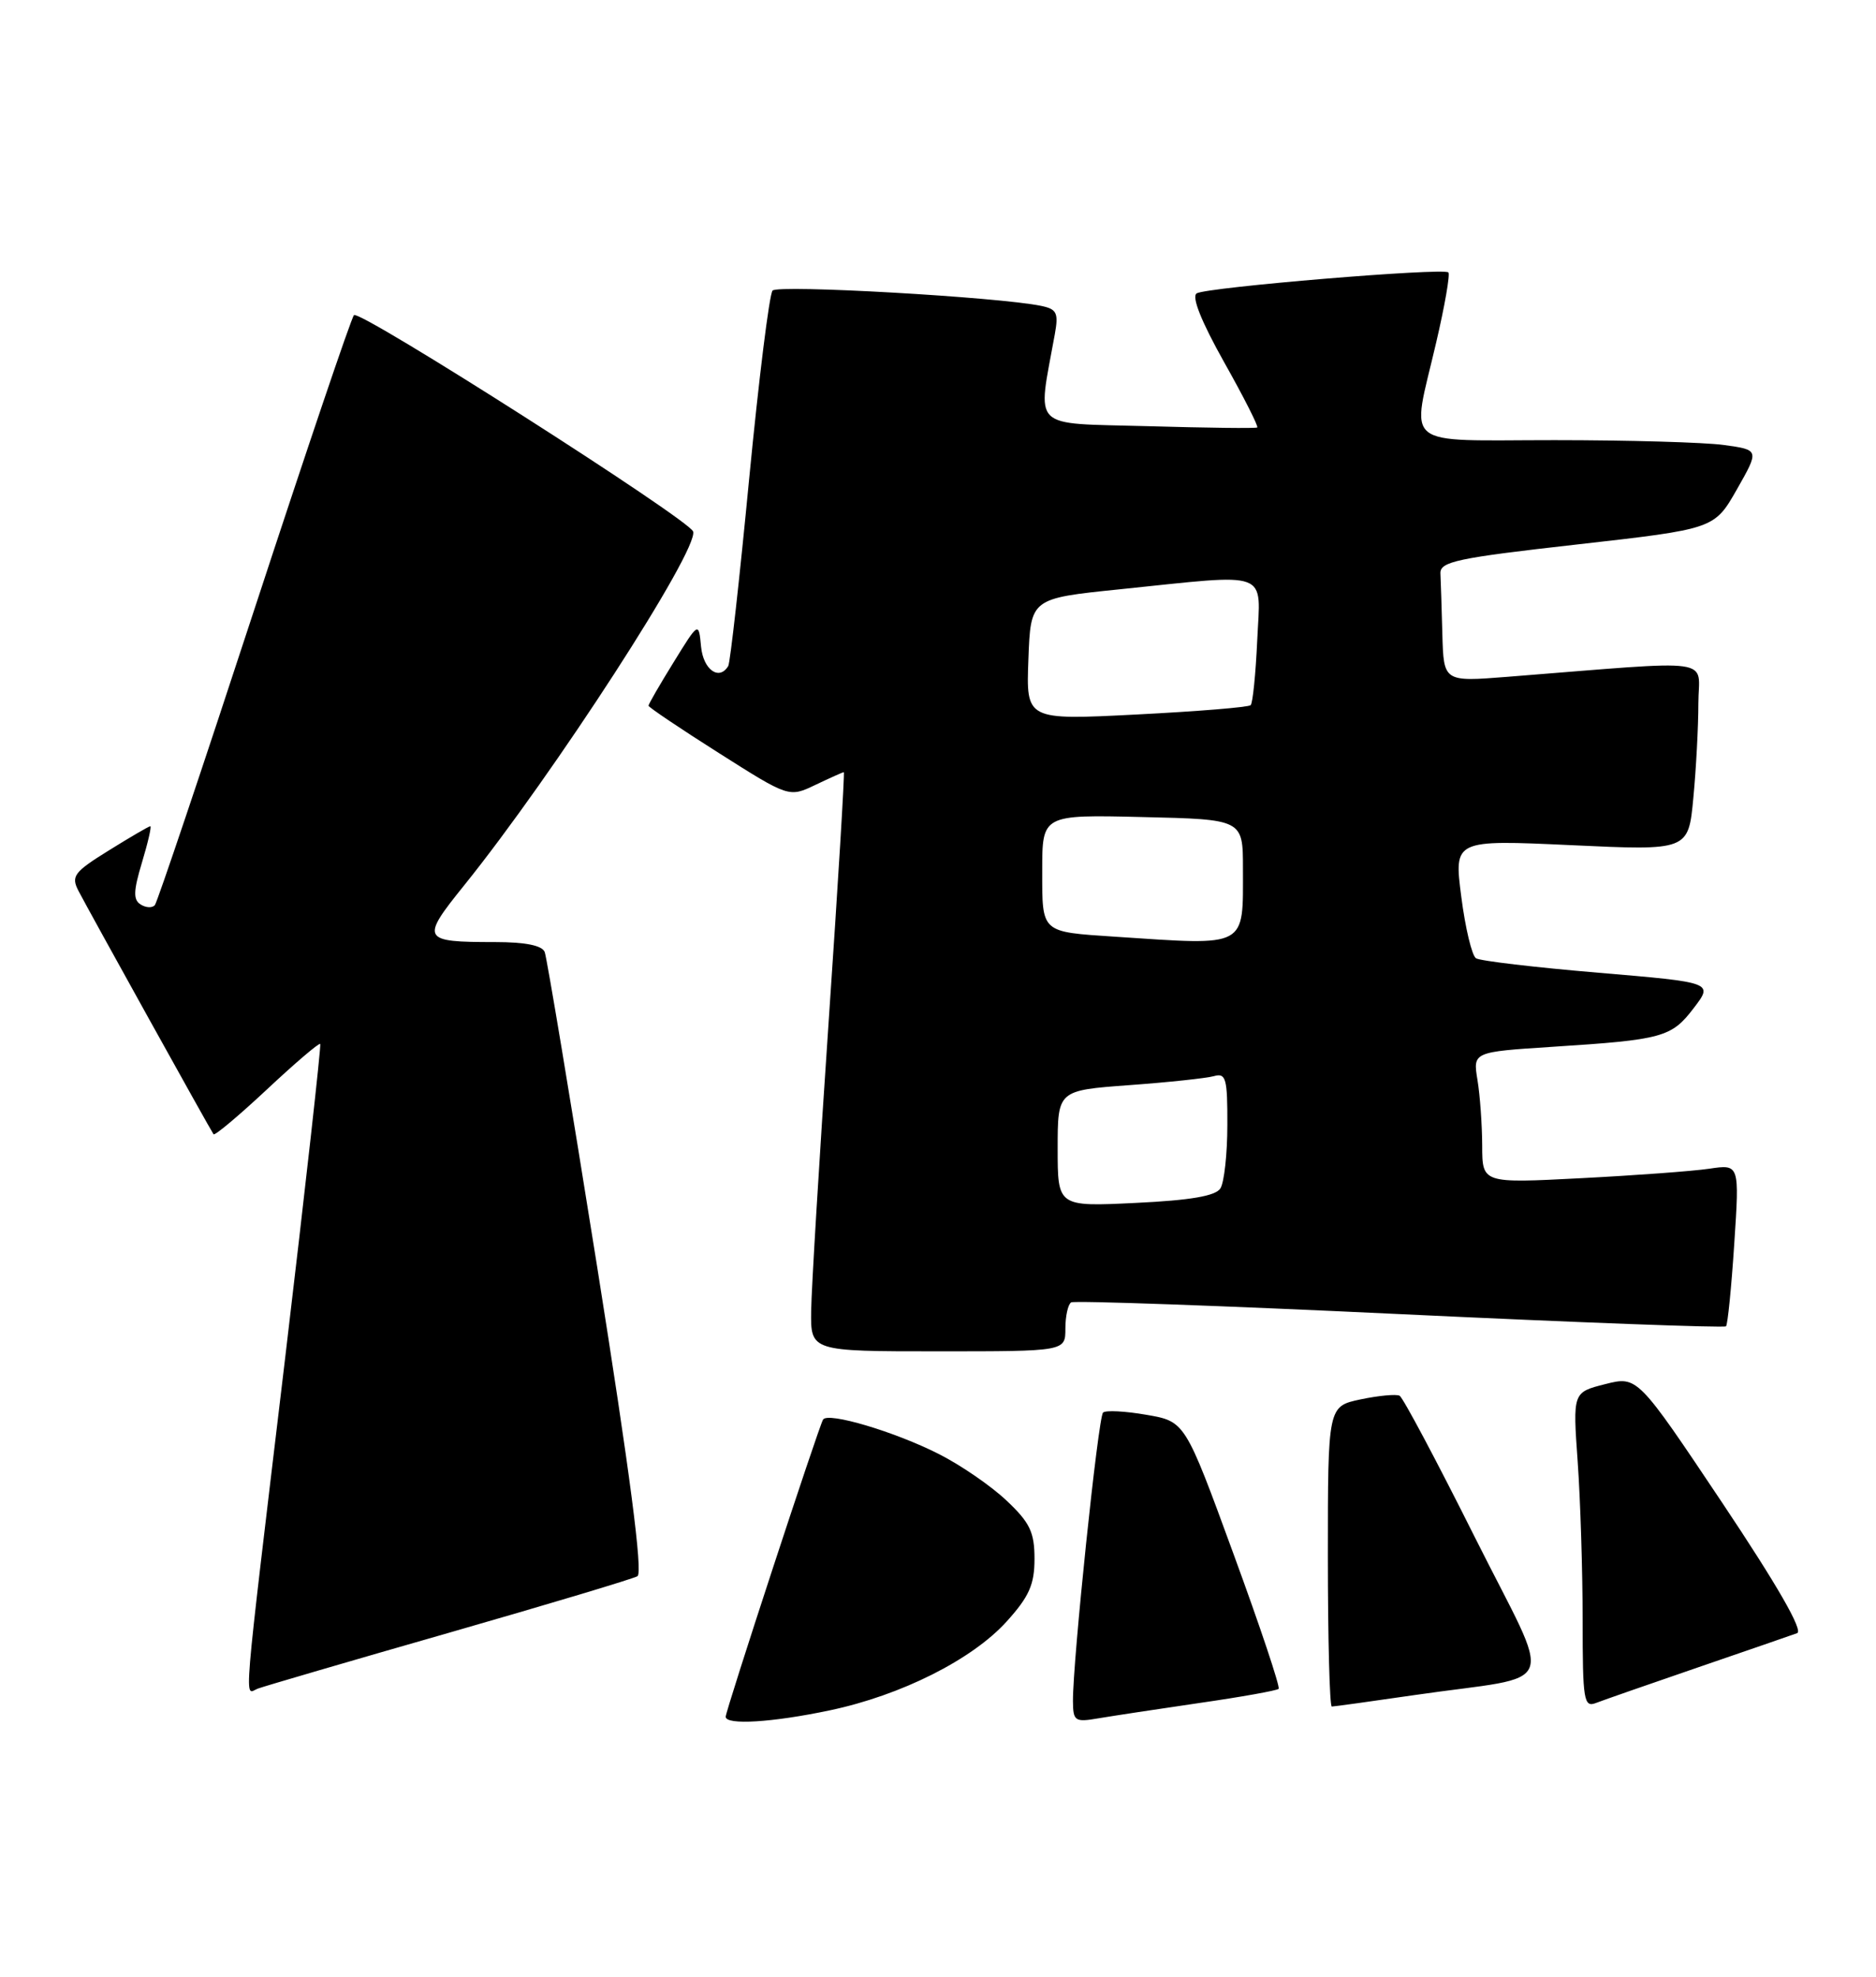<?xml version="1.0" encoding="UTF-8" standalone="no"?>
<!DOCTYPE svg PUBLIC "-//W3C//DTD SVG 1.1//EN" "http://www.w3.org/Graphics/SVG/1.1/DTD/svg11.dtd" >
<svg xmlns="http://www.w3.org/2000/svg" xmlns:xlink="http://www.w3.org/1999/xlink" version="1.1" viewBox="0 0 243 256">
 <g >
 <path fill="currentColor"
d=" M 107.50 221.49 C 116.74 219.54 125.93 214.92 130.39 209.99 C 133.31 206.76 134.00 205.20 134.00 201.87 C 134.00 198.42 133.40 197.17 130.38 194.33 C 128.40 192.45 124.46 189.74 121.63 188.31 C 115.93 185.41 107.22 182.82 106.61 183.84 C 106.03 184.81 94.00 221.51 94.00 222.32 C 94.00 223.43 100.02 223.07 107.50 221.49 Z  M 155.36 220.54 C 160.78 219.76 165.40 218.93 165.62 218.71 C 165.85 218.49 163.21 210.60 159.76 201.19 C 153.50 184.08 153.50 184.08 148.50 183.22 C 145.75 182.74 143.22 182.61 142.88 182.93 C 142.25 183.51 138.95 215.15 138.98 220.30 C 139.00 222.89 139.23 223.05 142.25 222.53 C 144.04 222.23 149.94 221.33 155.36 220.54 Z  M 183.26 219.51 C 202.33 216.74 201.28 219.53 191.02 199.04 C 186.10 189.21 181.72 180.97 181.29 180.75 C 180.85 180.52 178.59 180.73 176.25 181.22 C 172.00 182.12 172.00 182.12 172.00 201.56 C 172.00 212.25 172.23 221.00 172.51 221.00 C 172.79 221.00 177.62 220.33 183.26 219.51 Z  M 220.00 215.91 C 226.32 213.74 232.08 211.76 232.78 211.50 C 233.61 211.20 230.25 205.34 223.08 194.61 C 212.10 178.19 212.10 178.19 207.91 179.25 C 203.72 180.31 203.72 180.31 204.36 189.31 C 204.71 194.26 205.00 203.46 205.00 209.76 C 205.00 220.26 205.15 221.16 206.75 220.53 C 207.71 220.16 213.68 218.08 220.00 215.91 Z  M 58.14 211.45 C 70.99 207.76 81.98 204.47 82.57 204.12 C 83.29 203.70 81.60 190.75 77.35 164.05 C 73.89 142.35 70.83 124.01 70.56 123.30 C 70.23 122.44 68.07 122.00 64.11 122.00 C 54.62 122.00 54.45 121.69 60.11 114.67 C 71.74 100.23 90.55 71.16 89.78 68.83 C 89.26 67.27 46.57 40.04 45.85 40.81 C 45.49 41.19 39.68 58.38 32.92 79.00 C 26.17 99.62 20.38 116.82 20.06 117.21 C 19.74 117.60 18.92 117.57 18.23 117.14 C 17.24 116.53 17.27 115.41 18.39 111.69 C 19.17 109.11 19.65 107.00 19.47 107.00 C 19.28 107.00 16.87 108.41 14.10 110.13 C 9.57 112.94 9.18 113.47 10.17 115.38 C 11.61 118.14 27.28 146.38 27.66 146.89 C 27.82 147.10 30.93 144.49 34.58 141.08 C 38.22 137.67 41.33 135.02 41.48 135.19 C 41.62 135.36 39.57 153.72 36.92 176.00 C 31.32 222.93 31.62 219.36 33.39 218.68 C 34.16 218.39 45.29 215.13 58.14 211.45 Z  M 138.00 172.06 C 138.00 170.44 138.34 168.91 138.75 168.66 C 139.16 168.41 158.33 169.09 181.34 170.18 C 204.35 171.27 223.36 171.98 223.57 171.76 C 223.79 171.54 224.27 166.73 224.64 161.07 C 225.32 150.77 225.32 150.77 221.41 151.35 C 219.26 151.67 211.76 152.22 204.75 152.58 C 192.00 153.24 192.00 153.24 191.99 148.37 C 191.98 145.69 191.71 141.86 191.38 139.87 C 190.78 136.23 190.78 136.23 201.14 135.56 C 215.37 134.65 216.51 134.33 219.39 130.55 C 221.93 127.23 221.93 127.23 207.04 125.97 C 198.85 125.28 191.71 124.44 191.19 124.10 C 190.66 123.77 189.80 120.18 189.28 116.12 C 188.33 108.75 188.33 108.75 203.51 109.45 C 218.70 110.16 218.70 110.16 219.34 103.33 C 219.70 99.57 219.99 94.07 219.99 91.10 C 220.00 85.07 222.90 85.47 195.25 87.65 C 187.00 88.30 187.00 88.30 186.83 82.15 C 186.74 78.77 186.63 75.22 186.58 74.26 C 186.51 72.73 188.73 72.26 204.28 70.51 C 222.06 68.50 222.06 68.50 224.98 63.38 C 227.89 58.26 227.89 58.26 223.31 57.63 C 220.78 57.28 210.91 57.00 201.36 57.00 C 181.22 57.00 182.79 58.29 186.02 44.40 C 187.14 39.62 187.85 35.52 187.61 35.28 C 186.98 34.65 156.29 37.20 155.01 37.99 C 154.32 38.42 155.60 41.62 158.56 46.90 C 161.11 51.43 163.04 55.24 162.85 55.36 C 162.66 55.49 156.26 55.41 148.64 55.19 C 133.27 54.76 134.37 55.85 136.63 43.29 C 137.13 40.51 136.89 40.03 134.85 39.61 C 129.28 38.46 100.77 36.84 100.07 37.63 C 99.65 38.11 98.29 49.07 97.04 62.00 C 95.80 74.93 94.58 85.84 94.33 86.25 C 93.16 88.20 91.10 86.74 90.81 83.75 C 90.50 80.50 90.50 80.50 87.25 85.77 C 85.46 88.66 84.00 91.19 84.00 91.39 C 84.00 91.58 88.09 94.34 93.10 97.51 C 102.20 103.28 102.20 103.28 105.63 101.64 C 107.52 100.74 109.17 100.00 109.30 100.00 C 109.43 100.00 108.55 114.51 107.34 132.25 C 106.13 149.99 105.11 166.86 105.07 169.75 C 105.00 175.00 105.00 175.00 121.50 175.00 C 138.00 175.00 138.00 175.00 138.00 172.06 Z  M 137.00 148.74 C 137.00 141.21 137.00 141.21 146.25 140.53 C 151.34 140.16 156.29 139.63 157.25 139.36 C 158.80 138.92 159.00 139.66 158.98 145.68 C 158.98 149.43 158.57 153.13 158.08 153.90 C 157.46 154.88 154.23 155.44 147.10 155.78 C 137.00 156.27 137.00 156.27 137.00 148.74 Z  M 144.50 121.31 C 134.76 120.66 135.00 120.88 135.00 112.73 C 135.00 105.50 135.00 105.50 148.00 105.81 C 161.00 106.11 161.00 106.11 161.00 112.47 C 161.00 122.83 161.72 122.45 144.50 121.31 Z  M 133.21 85.38 C 133.50 77.50 133.50 77.50 145.00 76.32 C 164.80 74.28 163.27 73.71 162.85 82.92 C 162.65 87.28 162.27 91.06 162.00 91.32 C 161.72 91.59 155.07 92.13 147.21 92.53 C 132.91 93.26 132.91 93.26 133.21 85.38 Z "/>
</g>
</svg>